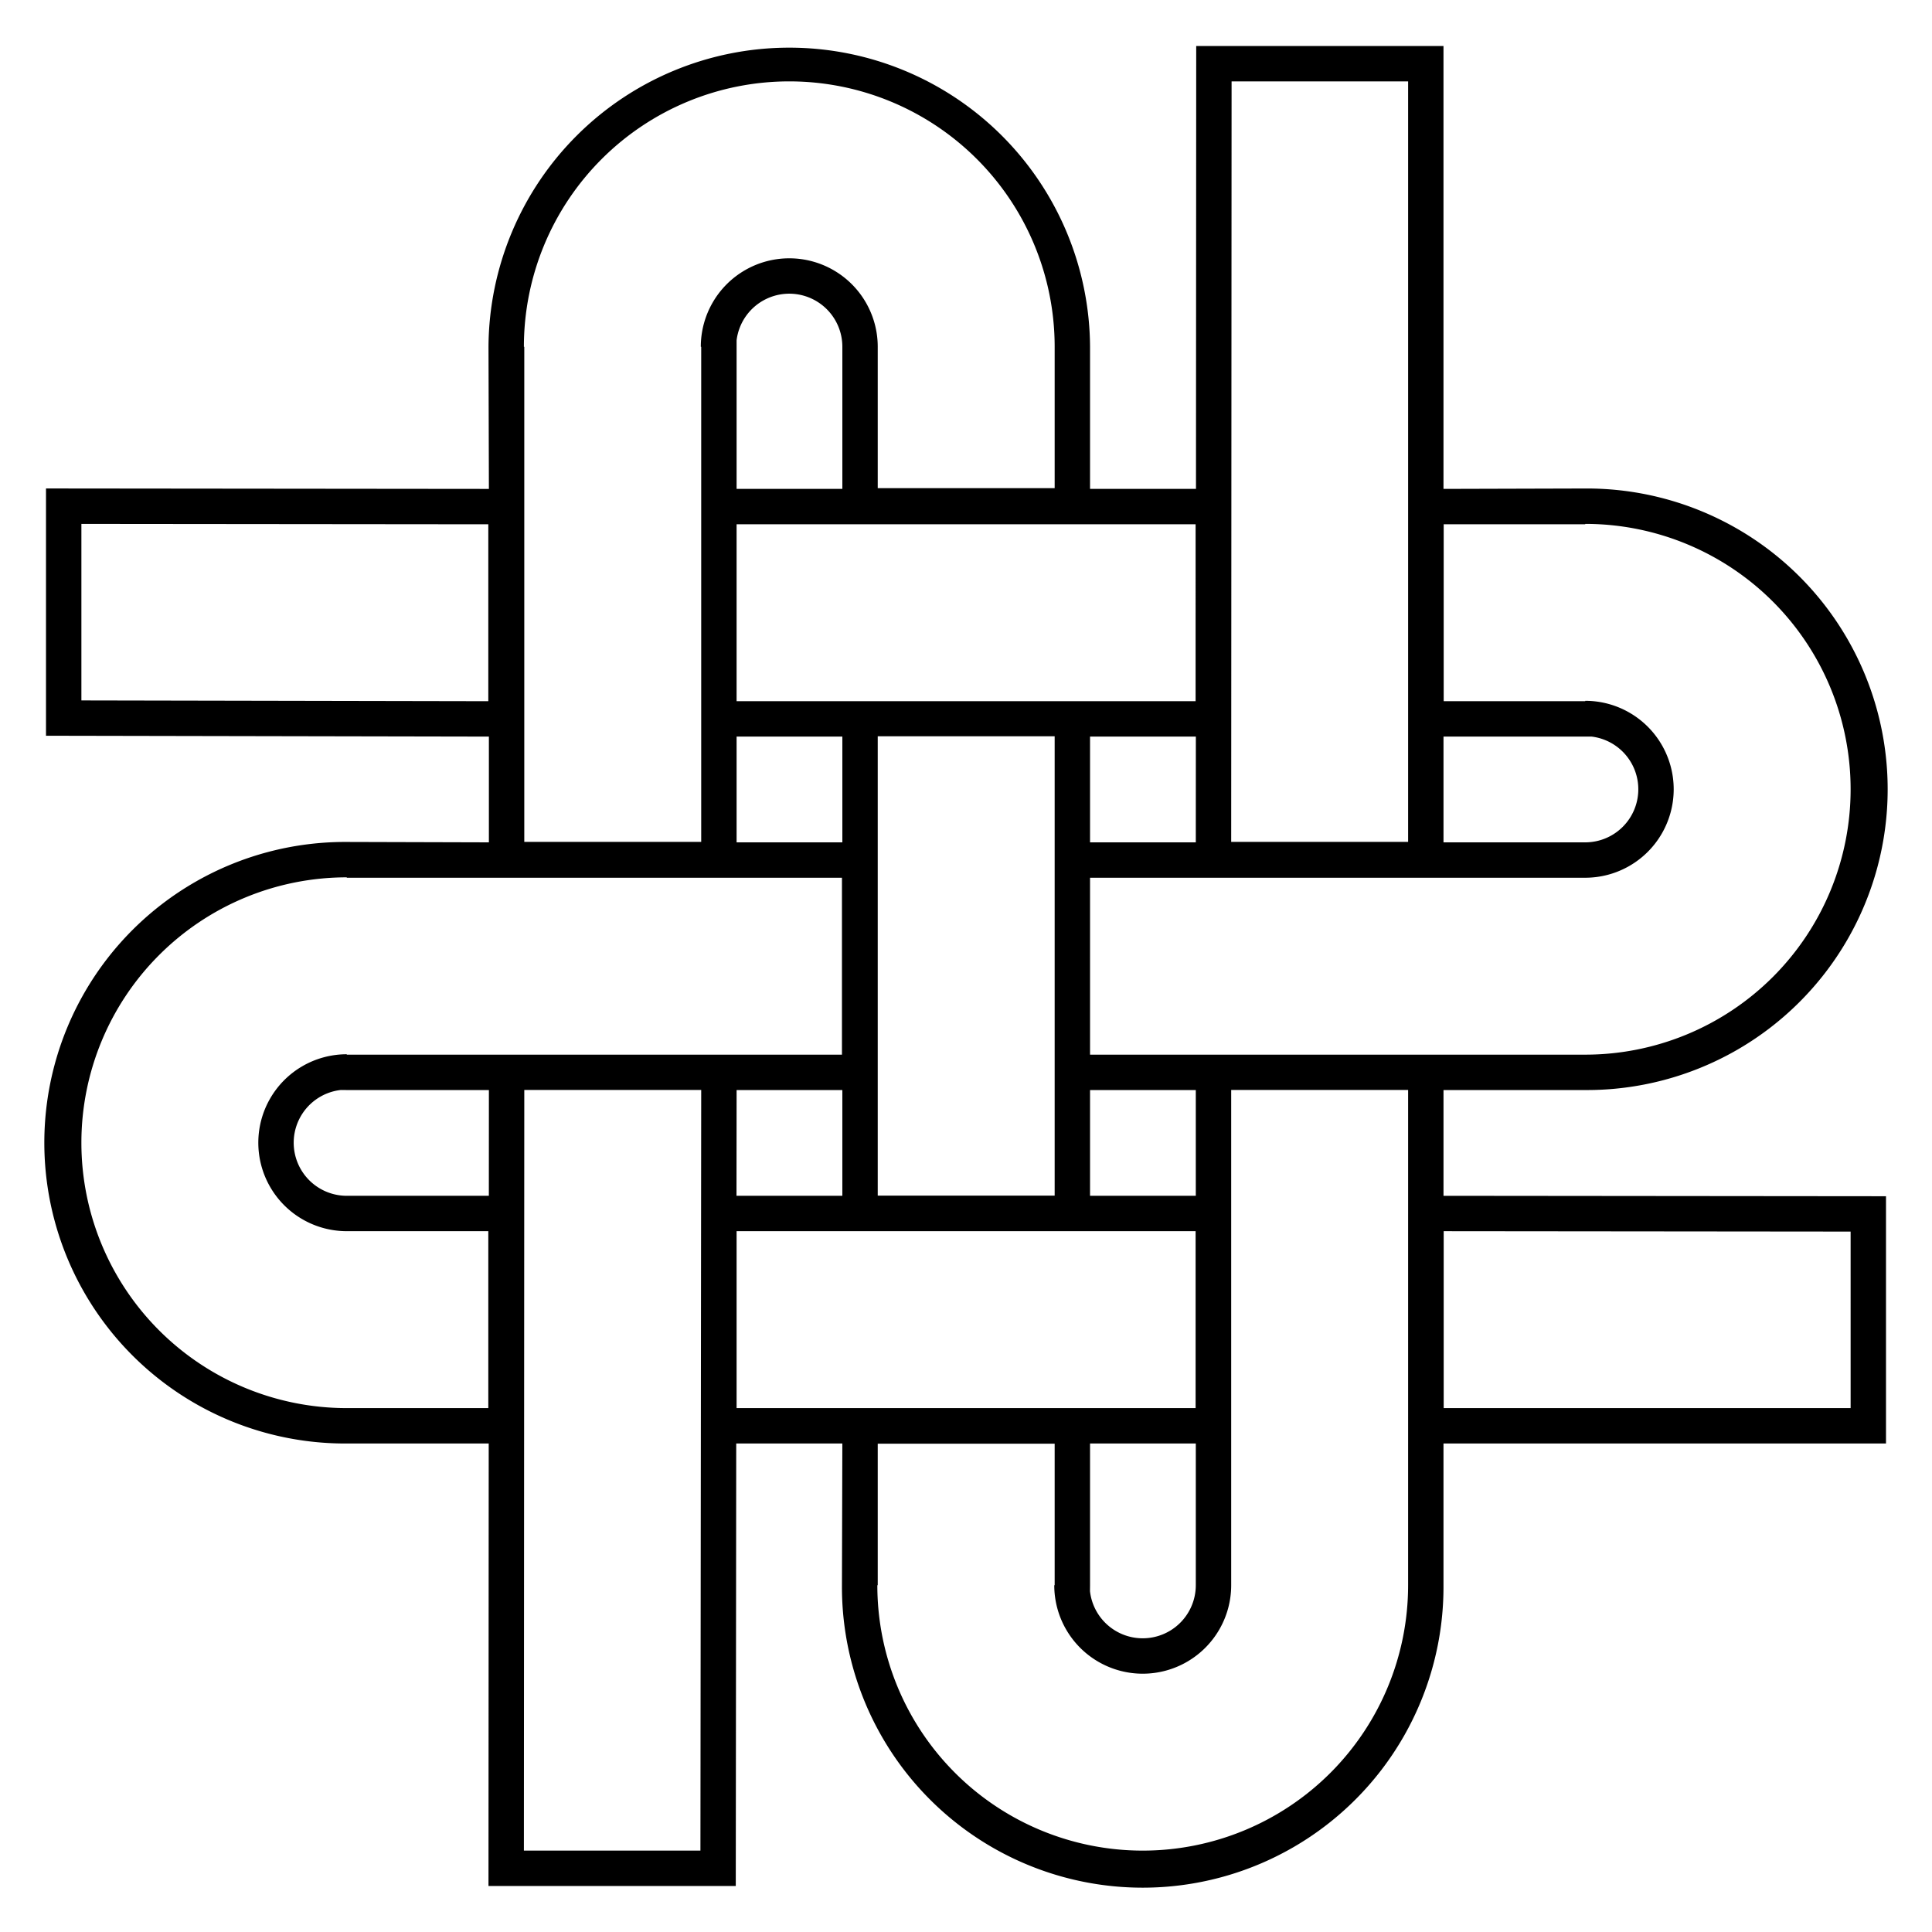 <svg id="symbol" xmlns="http://www.w3.org/2000/svg" viewBox="0 0 210 210"><title>nie.znosze</title><path d="M156.902,129.978V118.483h15.405a32.693,32.693,0,1,0,0-65.385l-15.385.043h-.021V5H130.023l-.025,48.141H118.483V37.693a32.693,32.693,0,0,0-65.385,0l.043,15.449h-.06L8.85,53.098,5,53.094V79.972l3.839.007,44.23.086h.071V91.56l-15.448-.043a32.693,32.693,0,1,0,0,65.385H53.121L53.096,205H79.975l.05-48.098H91.559v.021l-.043,15.385a32.693,32.693,0,1,0,65.385,0V156.902H205V130.025l-48.074-.046ZM53.077,76.218l-44.23-.085V56.945l44.23.043ZM156.902,91.507V80.065h16.109a5.769,5.769,0,0,1-.704,11.495H156.902Zm-23.034-82.66h19.188v82.66H133.825Zm-3.884,71.218-.006,11.44v.055H118.483V80.065h11.501Zm-.027-23.077V76.218H80.064V56.987Zm-15.32,23.04v49.93H95.406v-49.93Zm-23.077.038V91.56H80.065V80.065ZM80.065,53.141V36.989a5.769,5.769,0,0,1,11.495.704V53.141Zm-23.12-15.449a28.846,28.846,0,0,1,57.692,0V53.061H95.406V37.693h0v0a9.615,9.615,0,0,0-19.231,0v0h.043v53.814H56.987V37.693h-.043Zm-3.81,92.286H37.693A5.769,5.769,0,0,1,37.05,118.476l.643.007H53.141Zm22.998,71.175H56.945l.043-82.681H76.218Zm-38.44-86.517v-.043h0a9.615,9.615,0,0,0,0,19.231H53.077v19.231H37.693a28.846,28.846,0,1,1,0-57.692h0v.043H91.517v19.231Zm42.36,15.341.012-11.495H91.559v11.495H80.053Zm.011,23.077V133.825h49.893v19.231Zm49.893-23.077H118.483V118.483h11.495v11.495Zm.021,26.924v15.406a5.769,5.769,0,0,1-11.502.643l.007-.643V156.902h11.495Zm23.077,15.406a28.846,28.846,0,1,1-57.692,0h.043V156.923h19.231v15.385h-.043a9.615,9.615,0,0,0,19.231,0h0V118.472h19.231Zm-34.572-57.671V95.406h53.825a9.615,9.615,0,0,0,0-19.231h0v.043H156.923V56.987h15.385v-.043h0a28.846,28.846,0,1,1,0,57.692H118.483Zm82.671,38.419H156.923V133.825l44.231.043Z"/></svg>